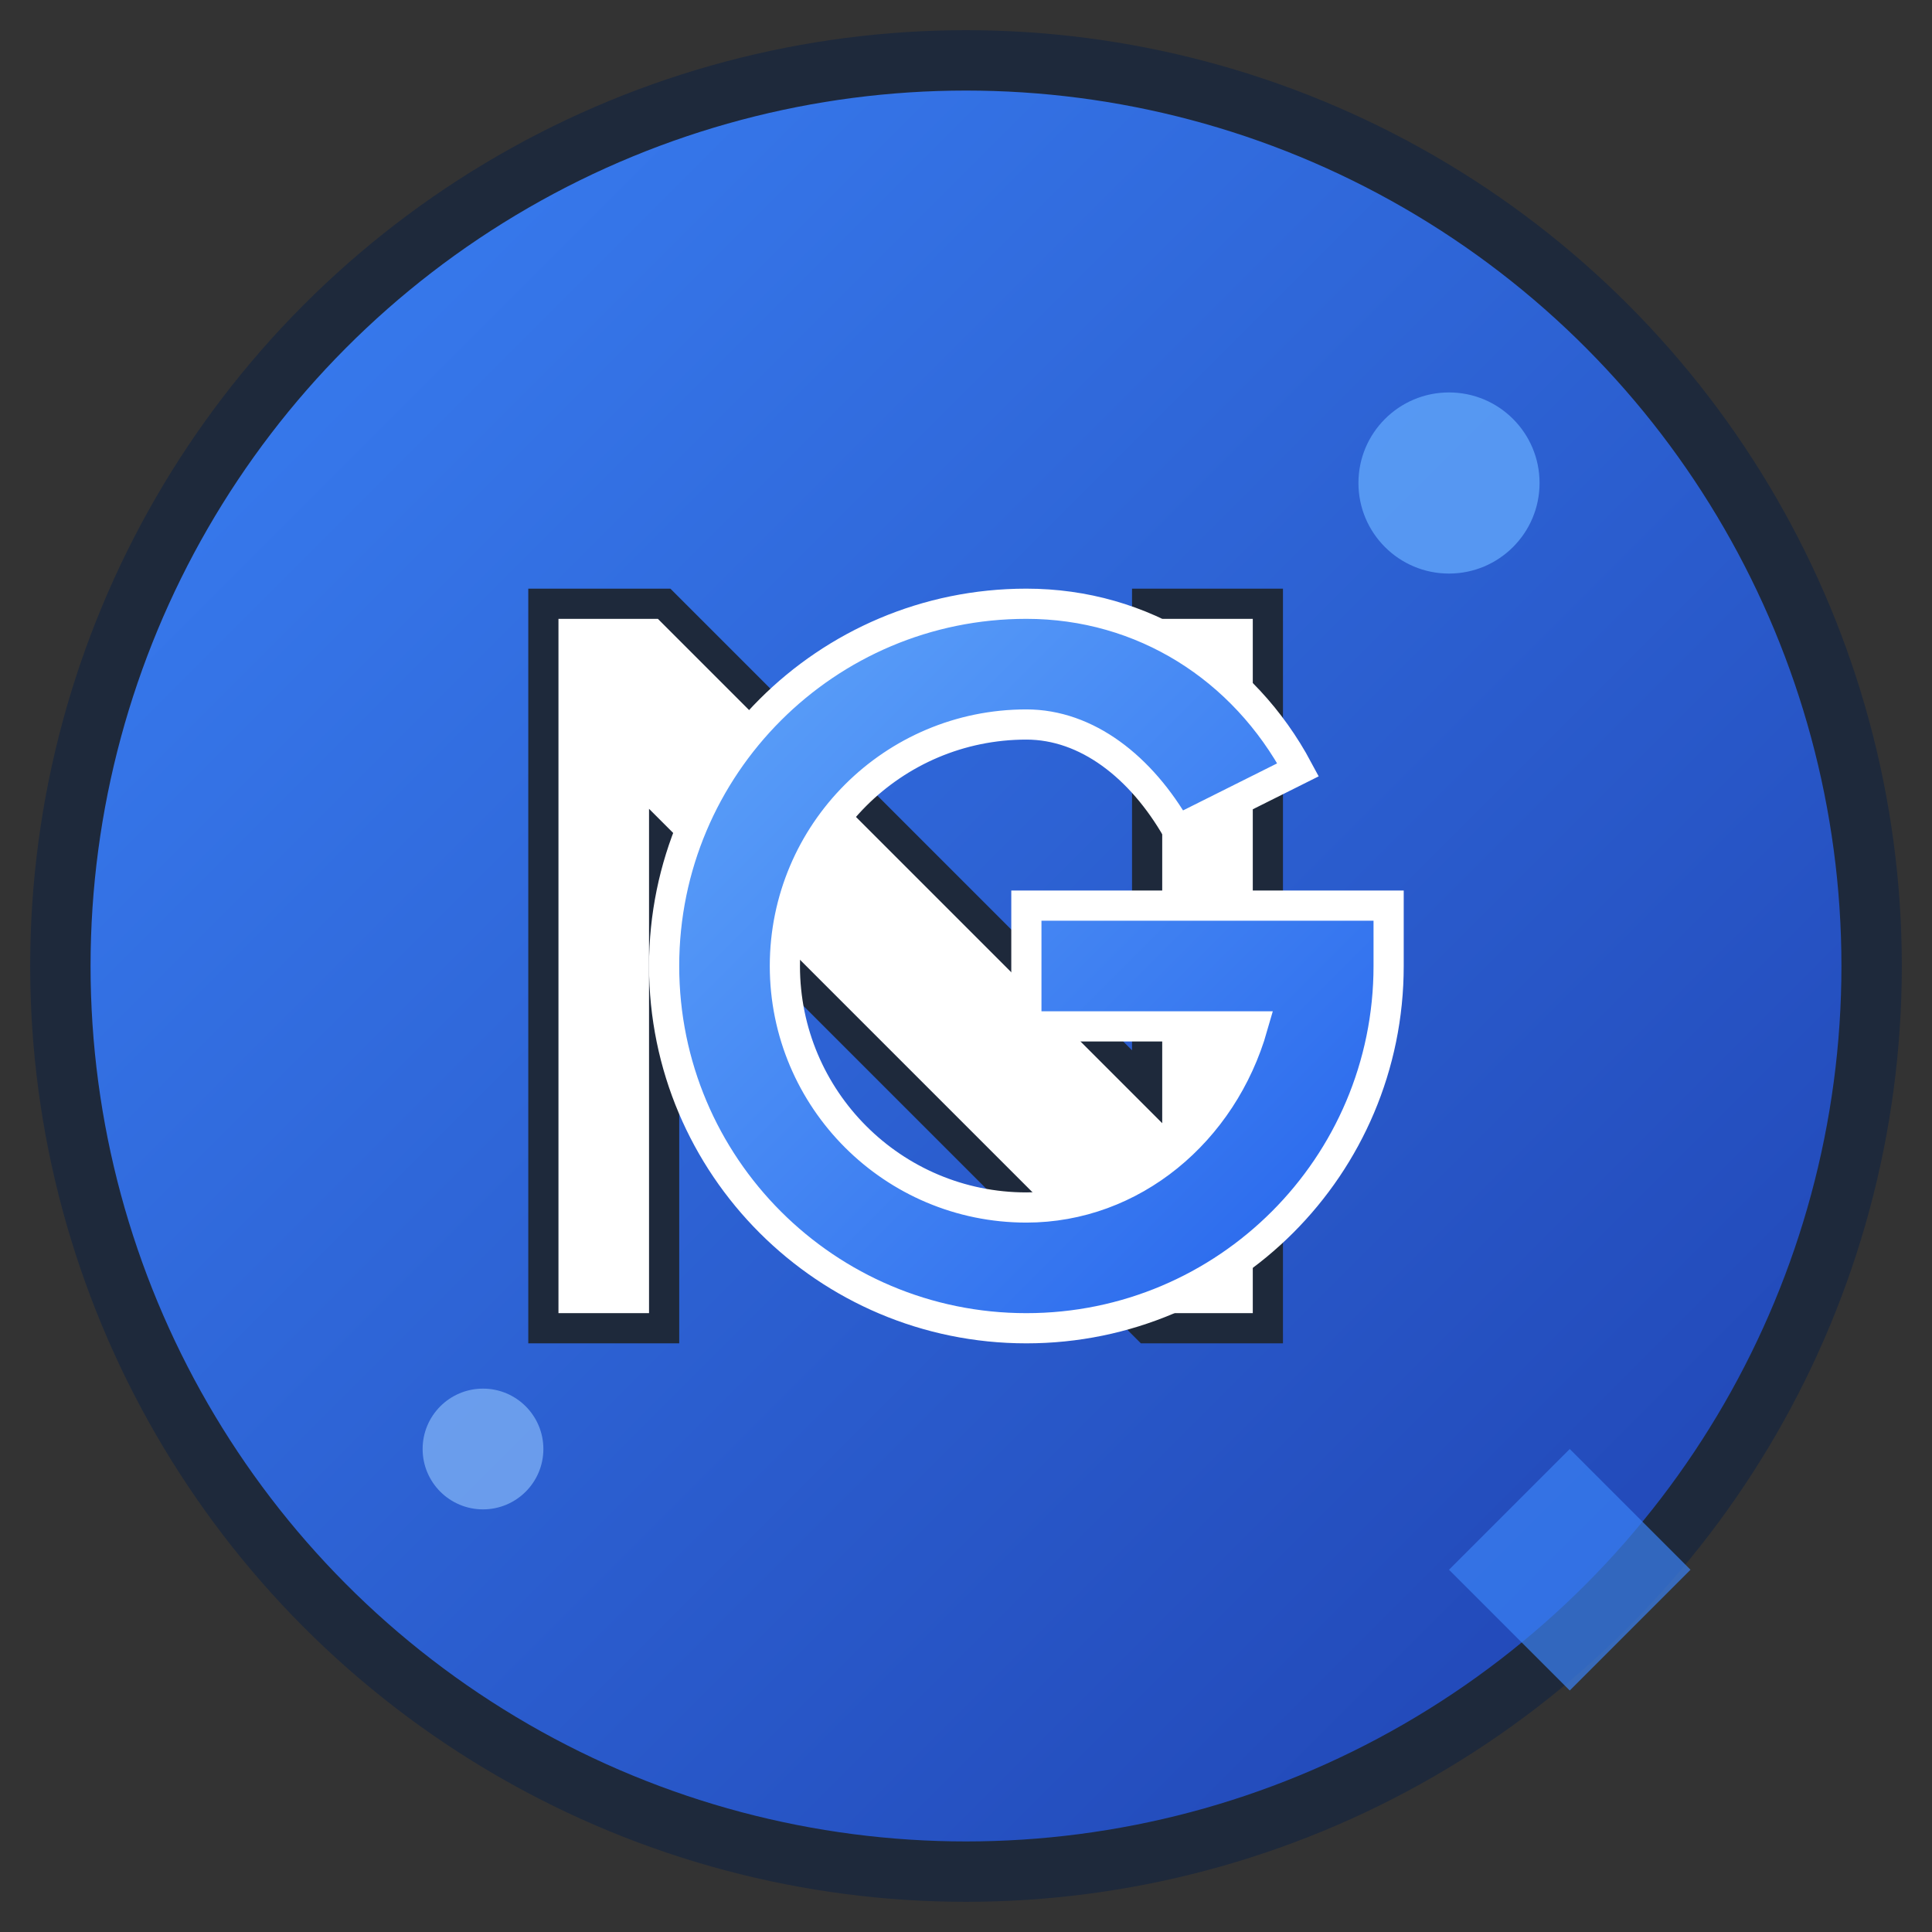 <svg width="64" height="64" viewBox="0 0 64 64" xmlns="http://www.w3.org/2000/svg">
  <rect x="0" y="0" width="64" height="64" fill="#333333" stroke="none"/>
  <defs>
    <linearGradient id="grad1" x1="0%" y1="0%" x2="100%" y2="100%">
      <stop offset="0%" style="stop-color:#3b82f6;stop-opacity:1" />
      <stop offset="100%" style="stop-color:#1e40af;stop-opacity:1" />
    </linearGradient>
    <linearGradient id="grad2" x1="0%" y1="0%" x2="100%" y2="100%">
      <stop offset="0%" style="stop-color:#60a5fa;stop-opacity:1" />
      <stop offset="100%" style="stop-color:#2563eb;stop-opacity:1" />
    </linearGradient>
  </defs>
  
  <!-- Background circle -->
  <circle cx="32" cy="32" r="30" fill="url(#grad1)" stroke="#1e293b" stroke-width="2"/>
  
  <!-- Letter N -->
  <path d="M18 20 L18 44 L22 44 L22 28 L38 44 L42 44 L42 20 L38 20 L38 36 L22 20 Z" fill="white" stroke="#1e293b" stroke-width="1"/>
  
  <!-- Letter G -->
  <path d="M46 32 C46 38.627 40.627 44 34 44 C27.373 44 22 38.627 22 32 C22 25.373 27.373 20 34 20 C37.866 20 41.2 22.134 43 25.5 L39 27.5 C37.8 25.4 36 24 34 24 C29.582 24 26 27.582 26 32 C26 36.418 29.582 40 34 40 C37.5 40 40.5 37.5 41.5 34 L34 34 L34 30 L46 30 Z" fill="url(#grad2)" stroke="white" stroke-width="1"/>
  
  <!-- Decorative elements -->
  <circle cx="48" cy="16" r="3" fill="#60a5fa" opacity="0.8"/>
  <circle cx="16" cy="48" r="2" fill="#93c5fd" opacity="0.6"/>
  <polygon points="52,48 56,52 52,56 48,52" fill="#3b82f6" opacity="0.7"/>
</svg>
